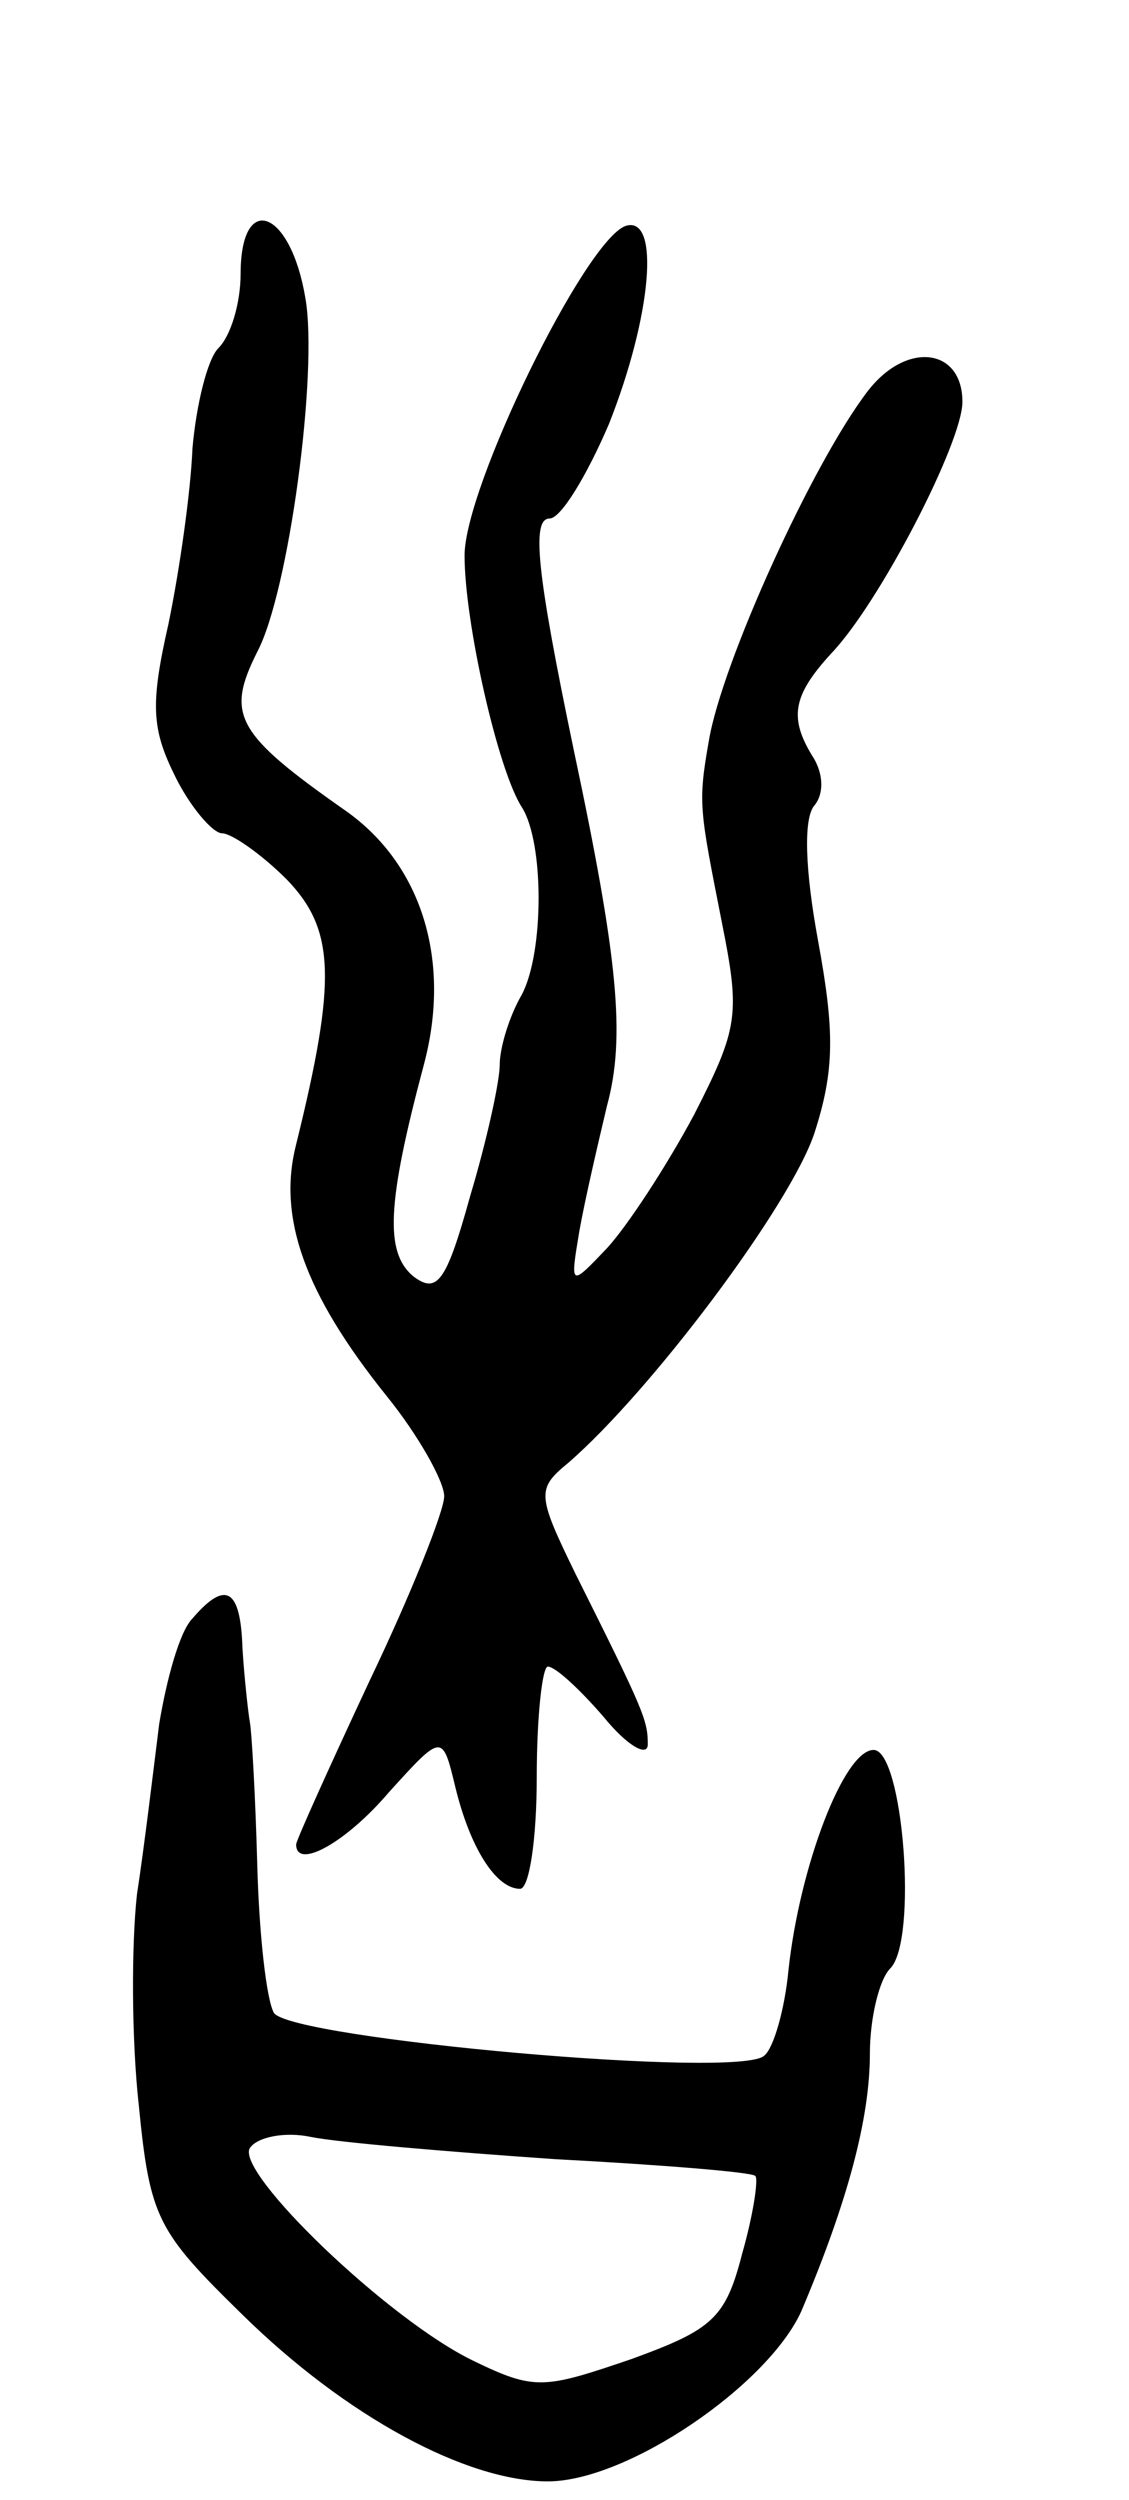 <svg version="1.0" xmlns="http://www.w3.org/2000/svg"
 width="61pt" height="135pt" viewBox="0 0 61 135"
 preserveAspectRatio="xMidYMid meet">
<g transform="translate(0,135) scale(0.1,-0.1)"
fill="#000000" stroke="none">
<path d="M130 1202 c0 -15 -5 -33 -12 -40 -6 -6 -12 -31 -14 -54 -1 -24 -7
-66 -13 -95 -10 -44 -9 -57 4 -83 8 -16 20 -30 25 -30 5 0 21 -11 35 -25 26
-27 27 -54 5 -143 -10 -39 4 -80 49 -136 17 -21 31 -46 31 -54 0 -8 -18 -53
-40 -99 -22 -47 -40 -87 -40 -89 0 -14 27 1 50 28 29 32 29 32 36 3 8 -33 22
-55 35 -55 5 0 9 27 9 60 0 33 3 60 6 60 4 0 17 -12 30 -27 13 -16 24 -22 24
-15 0 13 -2 18 -39 92 -21 43 -21 46 -4 60 45 39 120 139 133 178 11 34 11 55
2 104 -7 38 -8 66 -2 73 5 6 5 16 0 25 -14 22 -12 34 9 57 26 27 71 114 71
136 0 29 -30 33 -51 6 -30 -39 -79 -147 -86 -189 -6 -34 -5 -37 7 -98 10 -50
9 -57 -15 -104 -15 -28 -36 -60 -47 -72 -20 -21 -20 -21 -15 9 3 17 10 47 15
68 10 37 6 79 -18 192 -20 96 -23 125 -13 125 6 0 20 23 32 51 23 58 28 113 9
107 -22 -8 -87 -141 -87 -178 0 -36 18 -116 31 -136 12 -19 12 -78 0 -101 -7
-12 -12 -29 -12 -38 0 -9 -7 -41 -16 -71 -13 -47 -18 -53 -31 -43 -15 13 -14
39 6 114 15 56 -1 108 -42 137 -60 42 -65 52 -48 86 17 32 33 151 26 191 -8
48 -35 58 -35 13z"/>
<path d="M104 476 c-7 -7 -14 -33 -18 -57 -3 -24 -8 -66 -12 -92 -3 -27 -3
-78 1 -114 6 -61 10 -68 56 -113 56 -55 121 -90 165 -90 43 0 119 52 137 92
25 59 37 104 37 139 0 19 5 40 11 46 15 15 7 118 -9 118 -16 0 -40 -63 -46
-119 -2 -21 -8 -42 -13 -46 -12 -13 -256 9 -265 23 -4 7 -8 42 -9 80 -1 37 -3
72 -4 77 -1 6 -3 24 -4 40 -1 32 -9 37 -27 16z m196 -292 c57 -3 106 -7 108
-9 2 -1 -1 -21 -7 -42 -9 -35 -16 -41 -60 -57 -47 -16 -52 -17 -85 -1 -46 22
-129 102 -121 115 4 6 19 9 33 6 15 -3 74 -8 132 -12z"/>
</g>
</svg>
